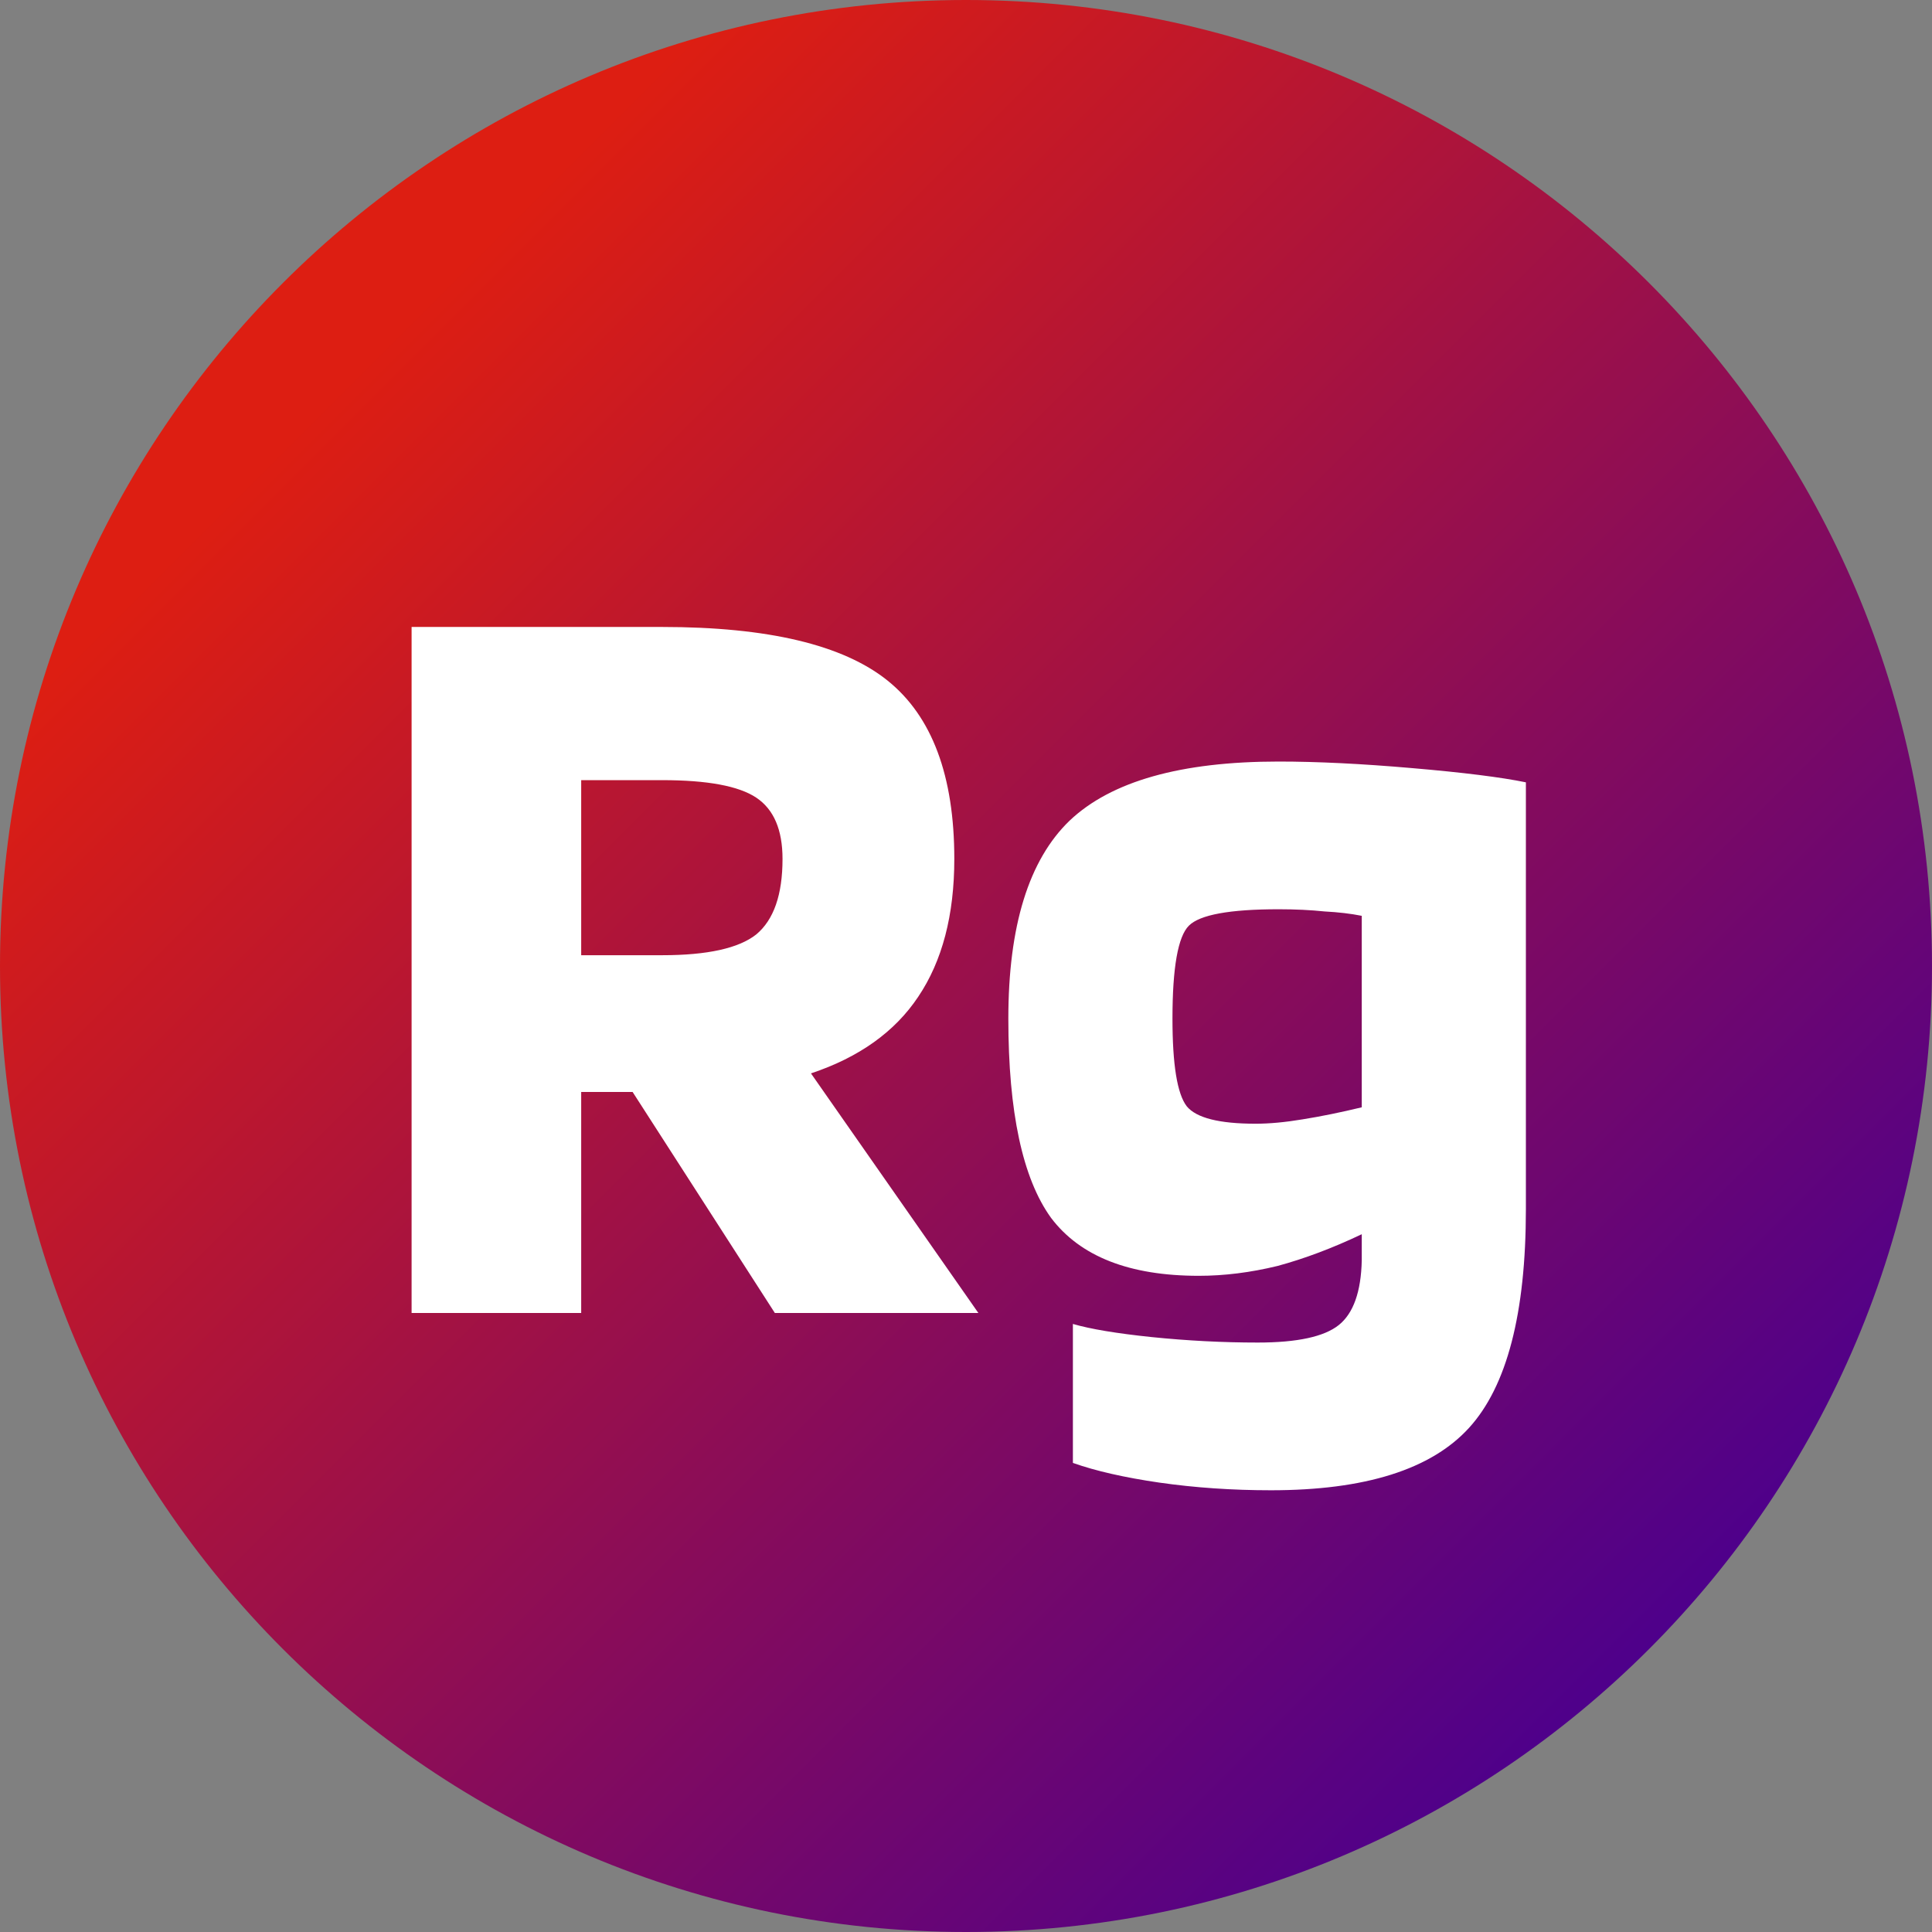 <svg width="309" height="309" viewBox="0 0 309 309" fill="none" xmlns="http://www.w3.org/2000/svg">
<rect x="0" y="0" width="309" height="309" fill="#808080" stroke="none"/>
<path d="M309 154.5C309 239.828 239.828 309 154.5 309C69.172 309 0 239.828 0 154.5C0 69.172 69.172 0 154.5 0C239.828 0 309 69.172 309 154.5Z" fill="url(#paint0_linear_4_184)"/>
<path d="M92.955 174.65V210H65.83V100.275H105.905C122.821 100.275 134.838 103.133 141.955 108.85C149.071 114.567 152.63 124.075 152.63 137.375C152.63 146.358 150.705 153.708 146.855 159.425C143.121 165.025 137.405 169.108 129.705 171.675L156.48 210H123.93L101.18 174.65H92.955ZM125.155 137.375C125.155 132.708 123.755 129.442 120.955 127.575C118.155 125.708 113.138 124.775 105.905 124.775H92.955V152.775H105.905C113.138 152.775 118.155 151.667 120.955 149.45C123.755 147.117 125.155 143.092 125.155 137.375ZM203.272 238.35C197.088 238.35 191.138 237.942 185.422 237.125C179.822 236.308 175.213 235.258 171.597 233.975V211.75C174.397 212.567 178.597 213.267 184.197 213.85C189.913 214.433 195.572 214.725 201.172 214.725C207.472 214.725 211.788 213.792 214.122 211.925C216.455 210.058 217.68 206.617 217.797 201.6V197.4C213.13 199.617 208.638 201.308 204.322 202.475C200.005 203.525 195.805 204.05 191.722 204.05C180.638 204.05 172.763 200.958 168.097 194.775C163.547 188.475 161.272 177.858 161.272 162.925C161.272 148.108 164.538 137.55 171.072 131.25C177.722 124.95 188.863 121.8 204.497 121.8C210.68 121.8 217.797 122.15 225.847 122.85C234.013 123.55 240.08 124.308 244.047 125.125V193.375C244.047 210.058 241.013 221.725 234.947 228.375C228.88 235.025 218.322 238.35 203.272 238.35ZM204.497 145.425C196.68 145.425 191.897 146.3 190.147 148.05C188.397 149.8 187.522 154.758 187.522 162.925C187.522 170.275 188.28 174.942 189.797 176.925C191.313 178.792 194.988 179.725 200.822 179.725C203.038 179.725 205.547 179.492 208.347 179.025C211.263 178.558 214.413 177.917 217.797 177.1V146.475C216.047 146.125 214.063 145.892 211.847 145.775C209.63 145.542 207.18 145.425 204.497 145.425Z" fill="white"/>
<defs>
<linearGradient id="paint0_linear_4_184" x1="0" y1="0" x2="309" y2="309" gradientUnits="userSpaceOnUse">
<stop offset="0.188" stop-color="#DD1E12"/>
<stop offset="0.854" stop-color="#4E008B"/>
</linearGradient>
</defs>
</svg>
